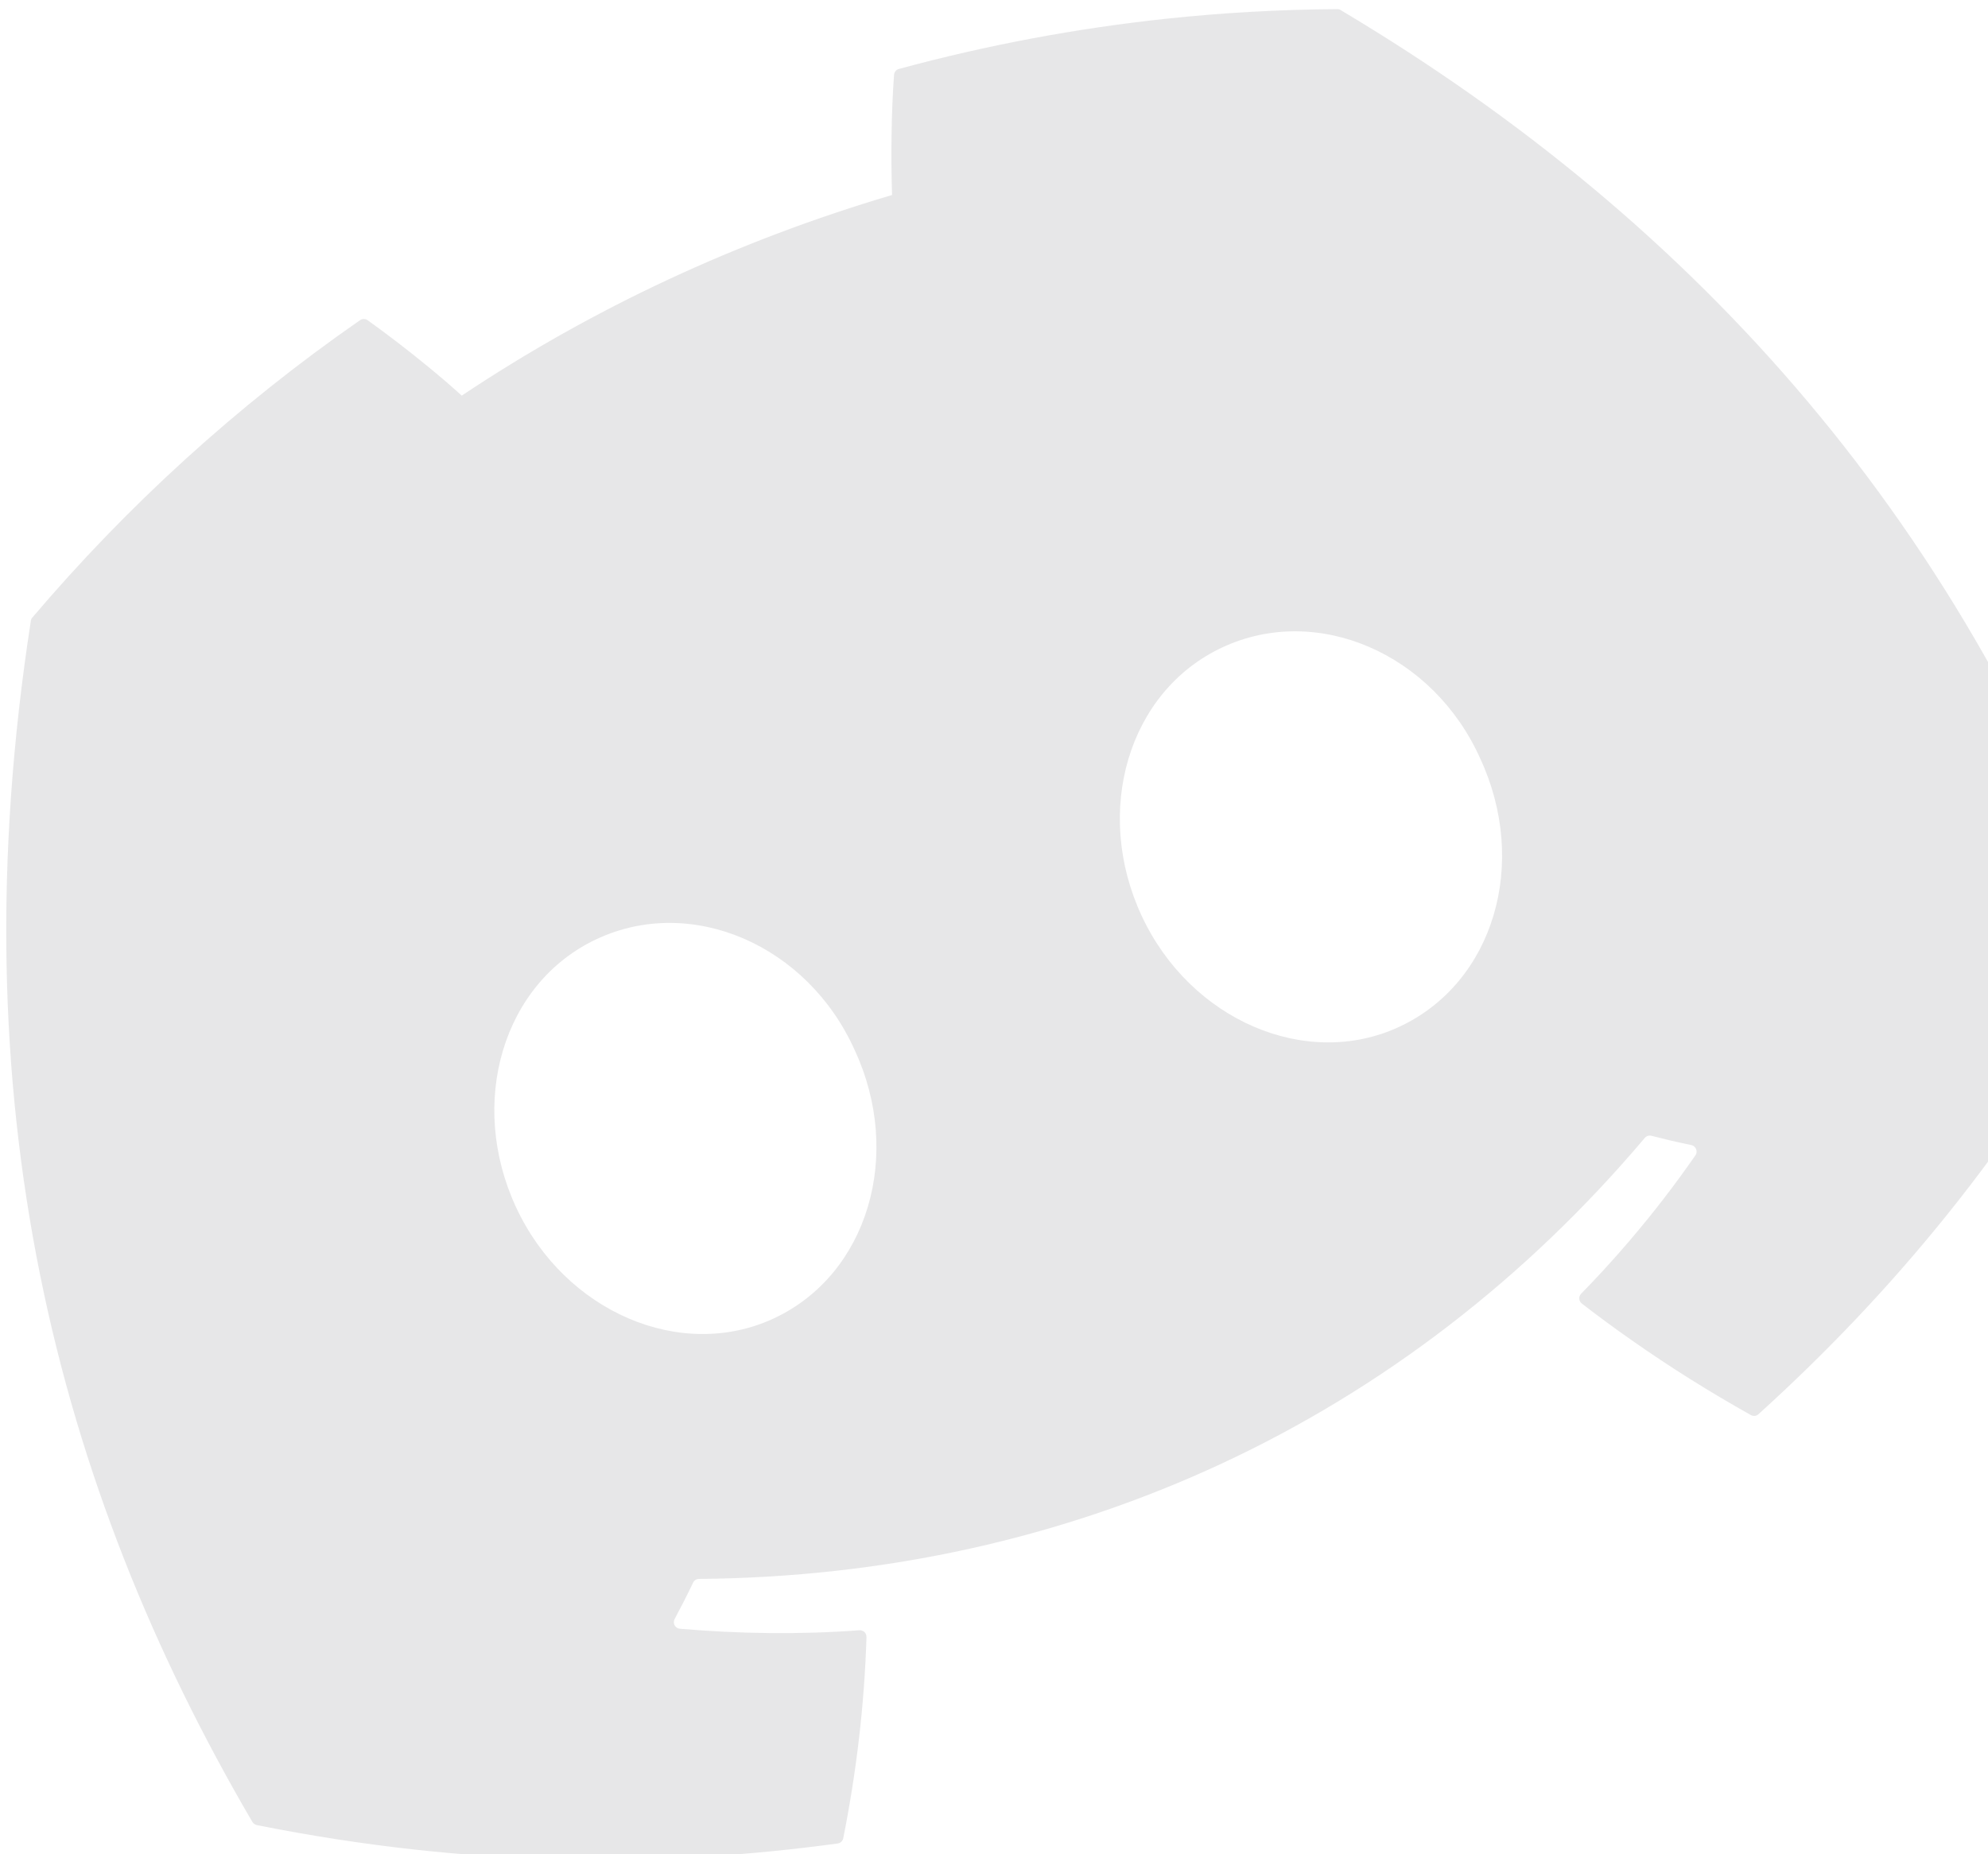 <svg width="134" height="125" viewBox="0 0 134 125" fill="none" xmlns="http://www.w3.org/2000/svg">
<path opacity="0.1" fill-rule="evenodd" clip-rule="evenodd" d="M90.152 0.616C86.319 0.638 82.466 0.853 78.609 1.263C72.589 1.907 66.562 3.027 60.59 4.649C60.411 4.697 60.281 4.849 60.264 5.04C60.075 7.542 60.047 10.708 60.13 13.146C49.697 16.232 39.993 20.757 31.122 26.673C30.452 26.059 29.695 25.411 28.908 24.764C27.541 23.639 26.076 22.515 24.777 21.588C24.622 21.481 24.422 21.483 24.269 21.586C15.933 27.372 8.538 34.149 2.177 41.639C2.122 41.704 2.084 41.781 2.078 41.865C-2.915 74.111 3.757 100.182 17.007 122.825C17.07 122.937 17.188 123.016 17.311 123.046C31.88 125.956 44.649 125.892 56.464 124.286C56.653 124.261 56.798 124.12 56.839 123.935C57.727 119.462 58.265 114.935 58.405 110.37C58.406 110.289 58.388 110.213 58.354 110.147C58.313 110.068 58.248 110.003 58.169 109.962C58.096 109.926 58.012 109.905 57.923 109.911C53.864 110.212 49.833 110.15 45.827 109.809C45.508 109.782 45.32 109.433 45.472 109.154C45.906 108.346 46.33 107.517 46.719 106.698C46.79 106.549 46.94 106.454 47.103 106.449C72.291 106.248 94.771 95.766 110.869 76.714C110.948 76.621 111.063 76.564 111.184 76.56C111.226 76.558 111.267 76.564 111.31 76.572C111.727 76.68 112.15 76.786 112.577 76.887C113.051 76.997 113.527 77.103 114.001 77.198C114.309 77.263 114.462 77.628 114.281 77.889C112.899 79.882 111.426 81.792 109.856 83.63C109.268 84.32 108.668 84.998 108.053 85.665C107.569 86.191 107.077 86.709 106.576 87.221C106.39 87.41 106.411 87.72 106.621 87.883C107.723 88.736 108.844 89.56 109.979 90.355C112.578 92.18 115.263 93.859 118.015 95.401C118.106 95.454 118.213 95.471 118.313 95.452L118.385 95.433C118.436 95.413 118.487 95.385 118.528 95.345C127.401 87.304 135.658 77.563 142.794 64.533C142.856 64.416 142.868 64.284 142.823 64.164C132.705 35.561 114.542 15.084 90.384 0.691C90.317 0.637 90.237 0.615 90.152 0.616ZM34.795 81.414C38.081 88.46 45.909 91.8 52.163 88.884C58.515 85.922 60.887 77.826 57.601 70.779C54.438 63.732 46.636 60.32 40.235 63.305C33.883 66.267 31.508 74.365 34.795 81.414ZM76.958 61.753C80.244 68.799 88.072 72.139 94.323 69.224C100.724 66.239 103.05 58.165 99.764 51.118C96.599 44.072 88.797 40.66 82.395 43.645C76.043 46.607 73.671 54.703 76.958 61.753Z" fill="#131217"/>
</svg>
